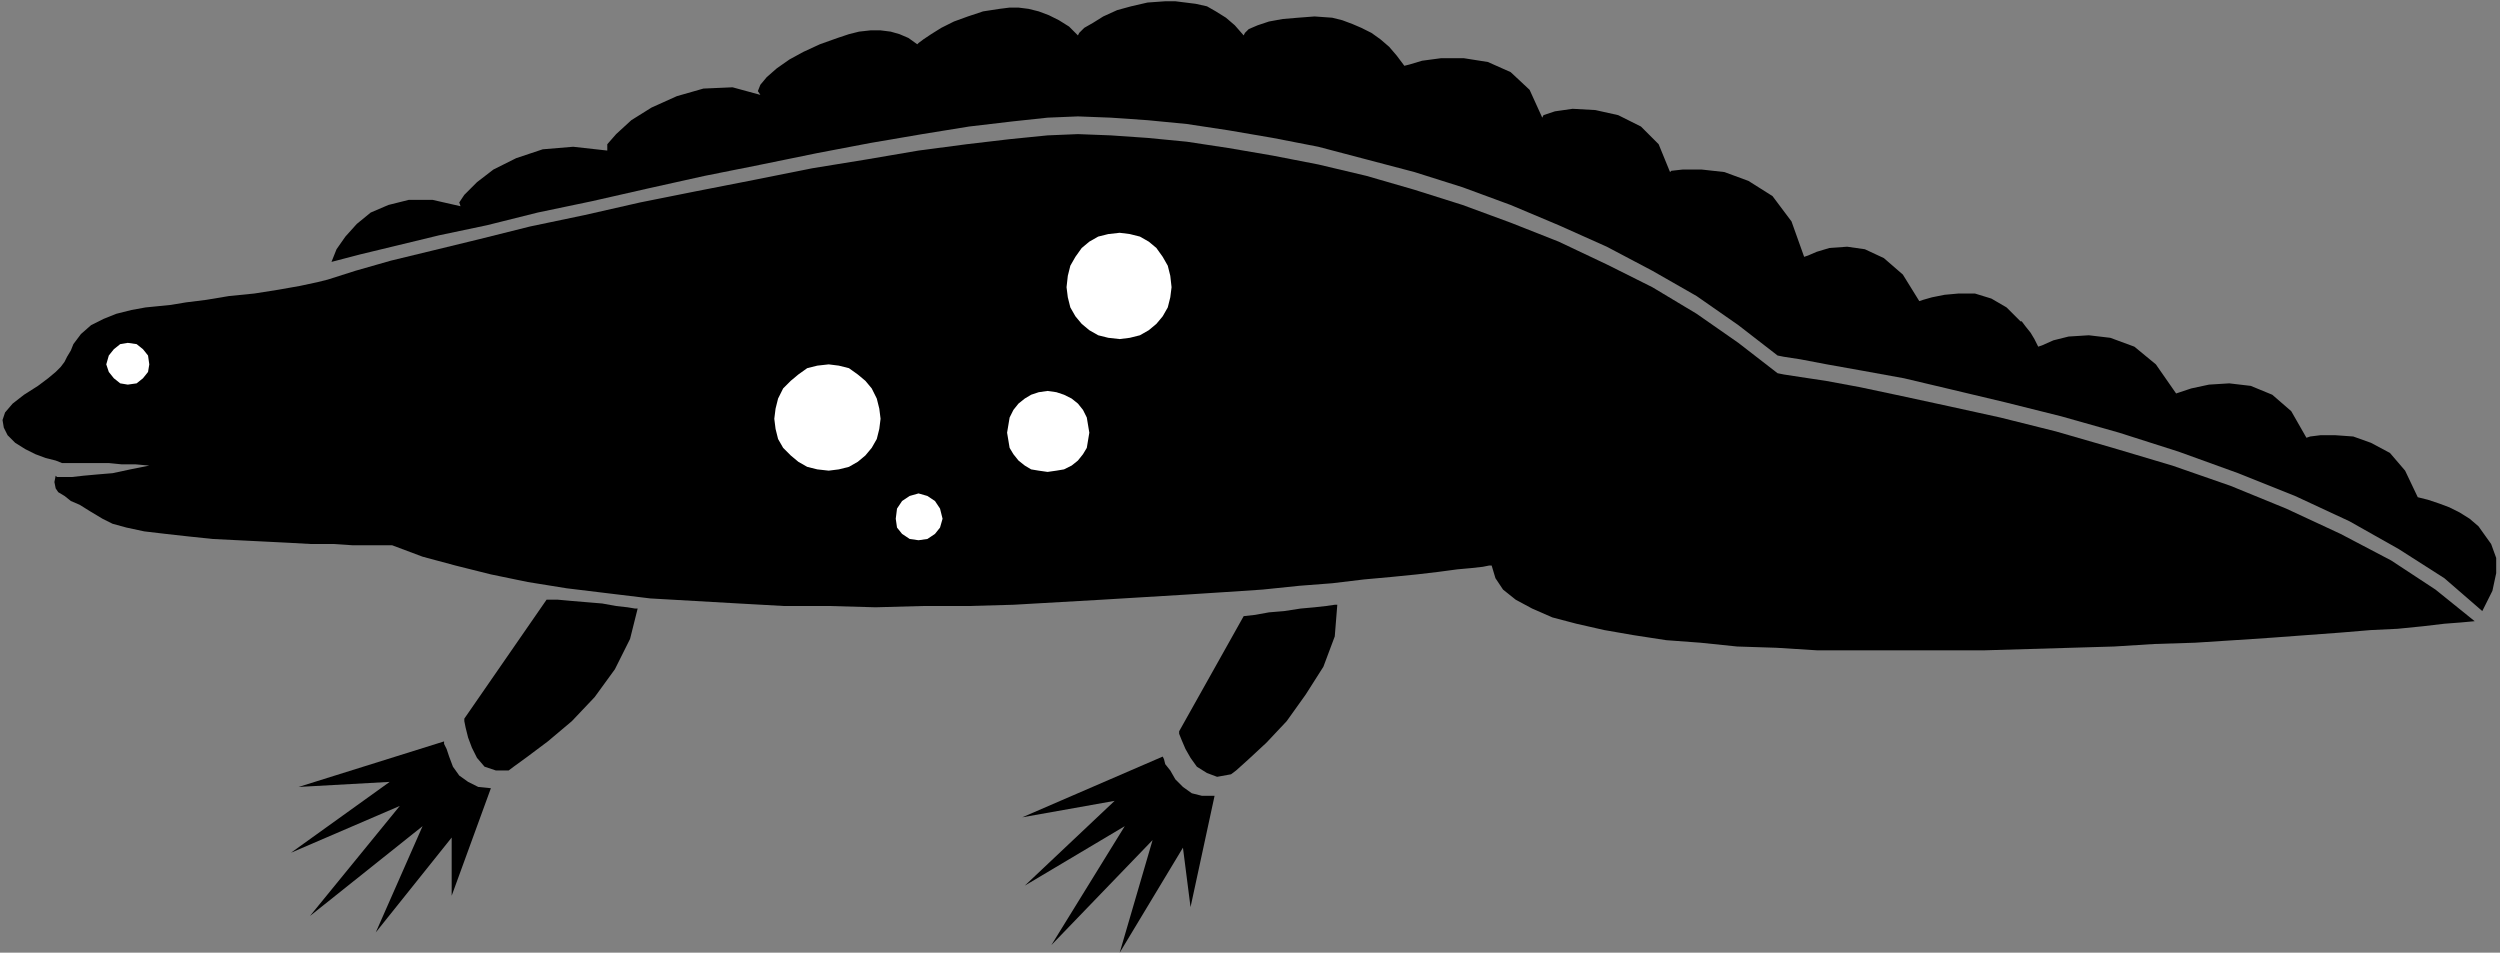 <?xml version="1.0" encoding="UTF-8" standalone="no"?>
<!DOCTYPE svg PUBLIC "-//W3C//DTD SVG 1.0//EN" "http://www.w3.org/TR/2001/REC-SVG-20010904/DTD/svg10.dtd">
<svg xmlns="http://www.w3.org/2000/svg" xmlns:xlink="http://www.w3.org/1999/xlink" fill-rule="evenodd" height="0.753in" preserveAspectRatio="none" stroke-linecap="round" viewBox="0 0 1976 753" width="1.976in">
<rect x="0" y="0" width="1976" height="753" fill="#808080" stroke="none"/>
<style type="text/css">
.brush0 { fill: rgb(255,255,255); }
.pen0 { stroke: rgb(0,0,0); stroke-width: 1; stroke-linejoin: round; }
.brush1 { fill: none; }
.pen1 { stroke: none; }
.brush2 { fill: rgb(0,0,0); }
</style>
<g>
<polygon class="pen1 brush2" points="44,376 45,377 50,377 57,377 66,376 77,375 89,374 103,371 118,368 107,367 96,367 86,366 77,366 68,366 61,366 55,366 51,366 49,366 44,364 36,362 28,359 20,355 12,350 6,344 3,338 2,332 4,326 10,319 19,312 30,305 38,299 44,294 48,290 51,286 53,282 56,277 58,272 64,264 72,257 82,252 92,248 104,245 115,243 125,242 135,241 147,239 163,237 181,234 201,232 220,229 237,226 251,223 259,221 281,214 309,206 342,198 379,189 419,179 462,170 506,160 551,151 597,142 642,133 685,126 726,119 764,114 798,110 828,107 852,106 878,107 907,109 938,112 971,117 1006,123 1042,130 1080,139 1118,150 1156,162 1194,176 1232,191 1270,209 1306,227 1341,248 1374,271 1405,295 1410,296 1423,298 1443,301 1470,306 1503,313 1540,321 1581,330 1625,341 1670,354 1717,368 1763,384 1807,402 1850,422 1890,443 1925,466 1956,491 1945,492 1932,493 1915,495 1895,497 1874,498 1850,500 1823,502 1796,504 1766,506 1735,508 1703,509 1671,511 1637,512 1603,513 1569,514 1535,514 1501,514 1468,514 1436,514 1404,512 1373,511 1344,508 1317,506 1291,502 1268,498 1246,493 1227,488 1211,481 1198,474 1188,466 1182,457 1179,447 1177,447 1172,448 1163,449 1152,450 1137,452 1120,454 1100,456 1078,458 1053,461 1027,463 998,466 968,468 937,470 904,472 871,474 836,476 801,478 765,479 729,479 692,480 656,479 620,479 584,477 549,475 514,473 481,469 448,465 417,460 388,454 360,447 334,440 310,431 308,431 302,431 292,431 279,431 264,430 246,430 228,429 208,428 188,427 168,426 149,424 131,422 114,420 100,417 89,414 81,410 71,404 63,399 56,396 51,392 46,389 44,386 43,381 44,376 44,376"/>
<polygon class="pen1 brush2" points="262,207 285,201 314,194 347,186 385,178 425,168 468,159 512,149 557,139 602,130 646,121 688,113 729,106 766,100 800,96 828,93 852,92 878,93 907,95 938,98 971,103 1006,109 1042,116 1080,126 1118,136 1156,148 1194,162 1232,178 1270,195 1306,214 1341,234 1374,257 1405,281 1410,282 1423,284 1444,288 1472,293 1505,299 1543,308 1585,318 1629,329 1675,342 1722,357 1769,374 1814,392 1857,412 1896,434 1932,457 1962,483 1970,467 1973,453 1973,441 1969,430 1964,423 1959,416 1952,410 1944,405 1936,401 1928,398 1919,395 1911,393 1901,372 1889,358 1874,350 1860,345 1846,344 1834,344 1826,345 1823,346 1811,325 1796,312 1779,305 1762,303 1746,304 1732,307 1723,310 1720,311 1704,288 1687,274 1668,267 1651,265 1635,266 1623,269 1614,273 1611,274 1608,268 1605,263 1601,258 1598,254 1597,254 1586,243 1574,236 1561,232 1548,232 1537,233 1527,235 1520,237 1517,238 1504,217 1489,204 1474,197 1460,195 1446,196 1436,199 1429,202 1426,203 1416,175 1401,155 1382,143 1363,136 1345,134 1330,134 1321,135 1320,136 1311,114 1297,100 1279,91 1261,87 1243,86 1229,88 1220,91 1219,93 1209,71 1194,57 1176,49 1157,46 1139,46 1124,48 1114,51 1110,52 1104,44 1098,37 1091,31 1084,26 1076,22 1069,19 1061,16 1053,14 1039,13 1026,14 1014,15 1003,17 994,20 987,23 984,26 983,28 976,20 969,14 961,9 954,5 945,3 937,2 929,1 921,1 907,2 894,5 883,8 872,13 864,18 857,22 853,26 852,28 845,21 837,16 829,12 821,9 813,7 805,6 798,6 790,7 777,9 765,13 754,17 744,22 736,27 730,31 726,34 725,35 718,30 711,27 704,25 696,24 688,24 679,25 671,27 662,30 648,35 635,41 624,47 614,54 606,61 601,67 599,72 601,75 579,69 556,70 535,76 515,85 499,95 487,106 480,114 480,119 453,116 429,118 408,125 390,134 377,144 367,154 363,160 364,163 342,158 323,158 307,162 293,168 282,177 273,187 266,197 262,207 262,207"/>
<polygon class="pen1 brush2" points="983,487 932,578 932,580 934,585 937,592 941,599 946,606 954,611 962,614 973,612 977,609 987,600 1001,587 1017,570 1032,549 1046,527 1055,503 1057,478 1055,478 1048,479 1039,480 1028,481 1015,483 1003,484 992,486 983,487 983,487"/>
<polygon class="pen1 brush2" points="919,598 920,600 921,604 925,609 929,616 935,622 942,627 950,629 960,629 941,717 935,670 885,753 911,664 831,747 889,653 810,700 881,633 808,646 919,598 919,598"/>
<polygon class="pen1 brush2" points="351,586 351,588 353,592 355,598 358,606 363,613 370,618 378,622 388,623 357,708 357,662 297,737 334,653 245,724 316,637 230,674 308,618 236,622 351,586 351,586"/>
<polygon class="pen1 brush2" points="432,474 367,568 367,570 368,575 370,583 373,591 377,599 383,606 392,609 402,609 406,606 417,598 433,586 452,570 470,551 486,529 498,505 504,481 502,481 496,480 487,479 476,477 464,476 452,475 441,474 432,474"/>
<polygon class="pen1 brush0" points="101,304 108,303 113,299 117,294 118,288 117,281 113,276 108,272 101,271 95,272 90,276 86,281 84,288 86,294 90,299 95,303 101,304"/>
<polygon class="pen1 brush0" points="885,268 893,267 901,265 908,261 914,256 919,250 923,243 925,235 926,227 925,218 923,210 919,203 914,196 908,191 901,187 893,185 885,184 876,185 868,187 861,191 855,196 850,203 846,210 844,218 843,227 844,235 846,243 850,250 855,256 861,261 868,265 876,267 885,268 885,268"/>
<polygon class="pen1 brush0" points="828,373 835,372 841,371 847,368 852,364 856,359 859,354 860,348 861,342 860,336 859,330 856,324 852,319 847,315 841,312 835,310 828,309 821,310 815,312 810,315 805,319 801,324 798,330 797,336 796,342 797,348 798,354 801,359 805,364 810,368 815,371 821,372 828,373 828,373"/>
<polygon class="pen1 brush0" points="726,427 733,426 739,422 743,417 745,410 743,402 739,396 733,392 726,390 719,392 713,396 709,402 708,410 709,417 713,422 719,426 726,427 726,427"/>
<polygon class="pen1 brush0" points="655,372 663,371 671,369 678,365 684,360 689,354 693,347 695,339 696,331 695,323 693,315 689,307 684,301 678,296 671,291 663,289 655,288 646,289 638,291 631,296 625,301 619,307 615,315 613,323 612,331 613,339 615,347 619,354 625,360 631,365 638,369 646,371 655,372"/>
</g>
</svg>
